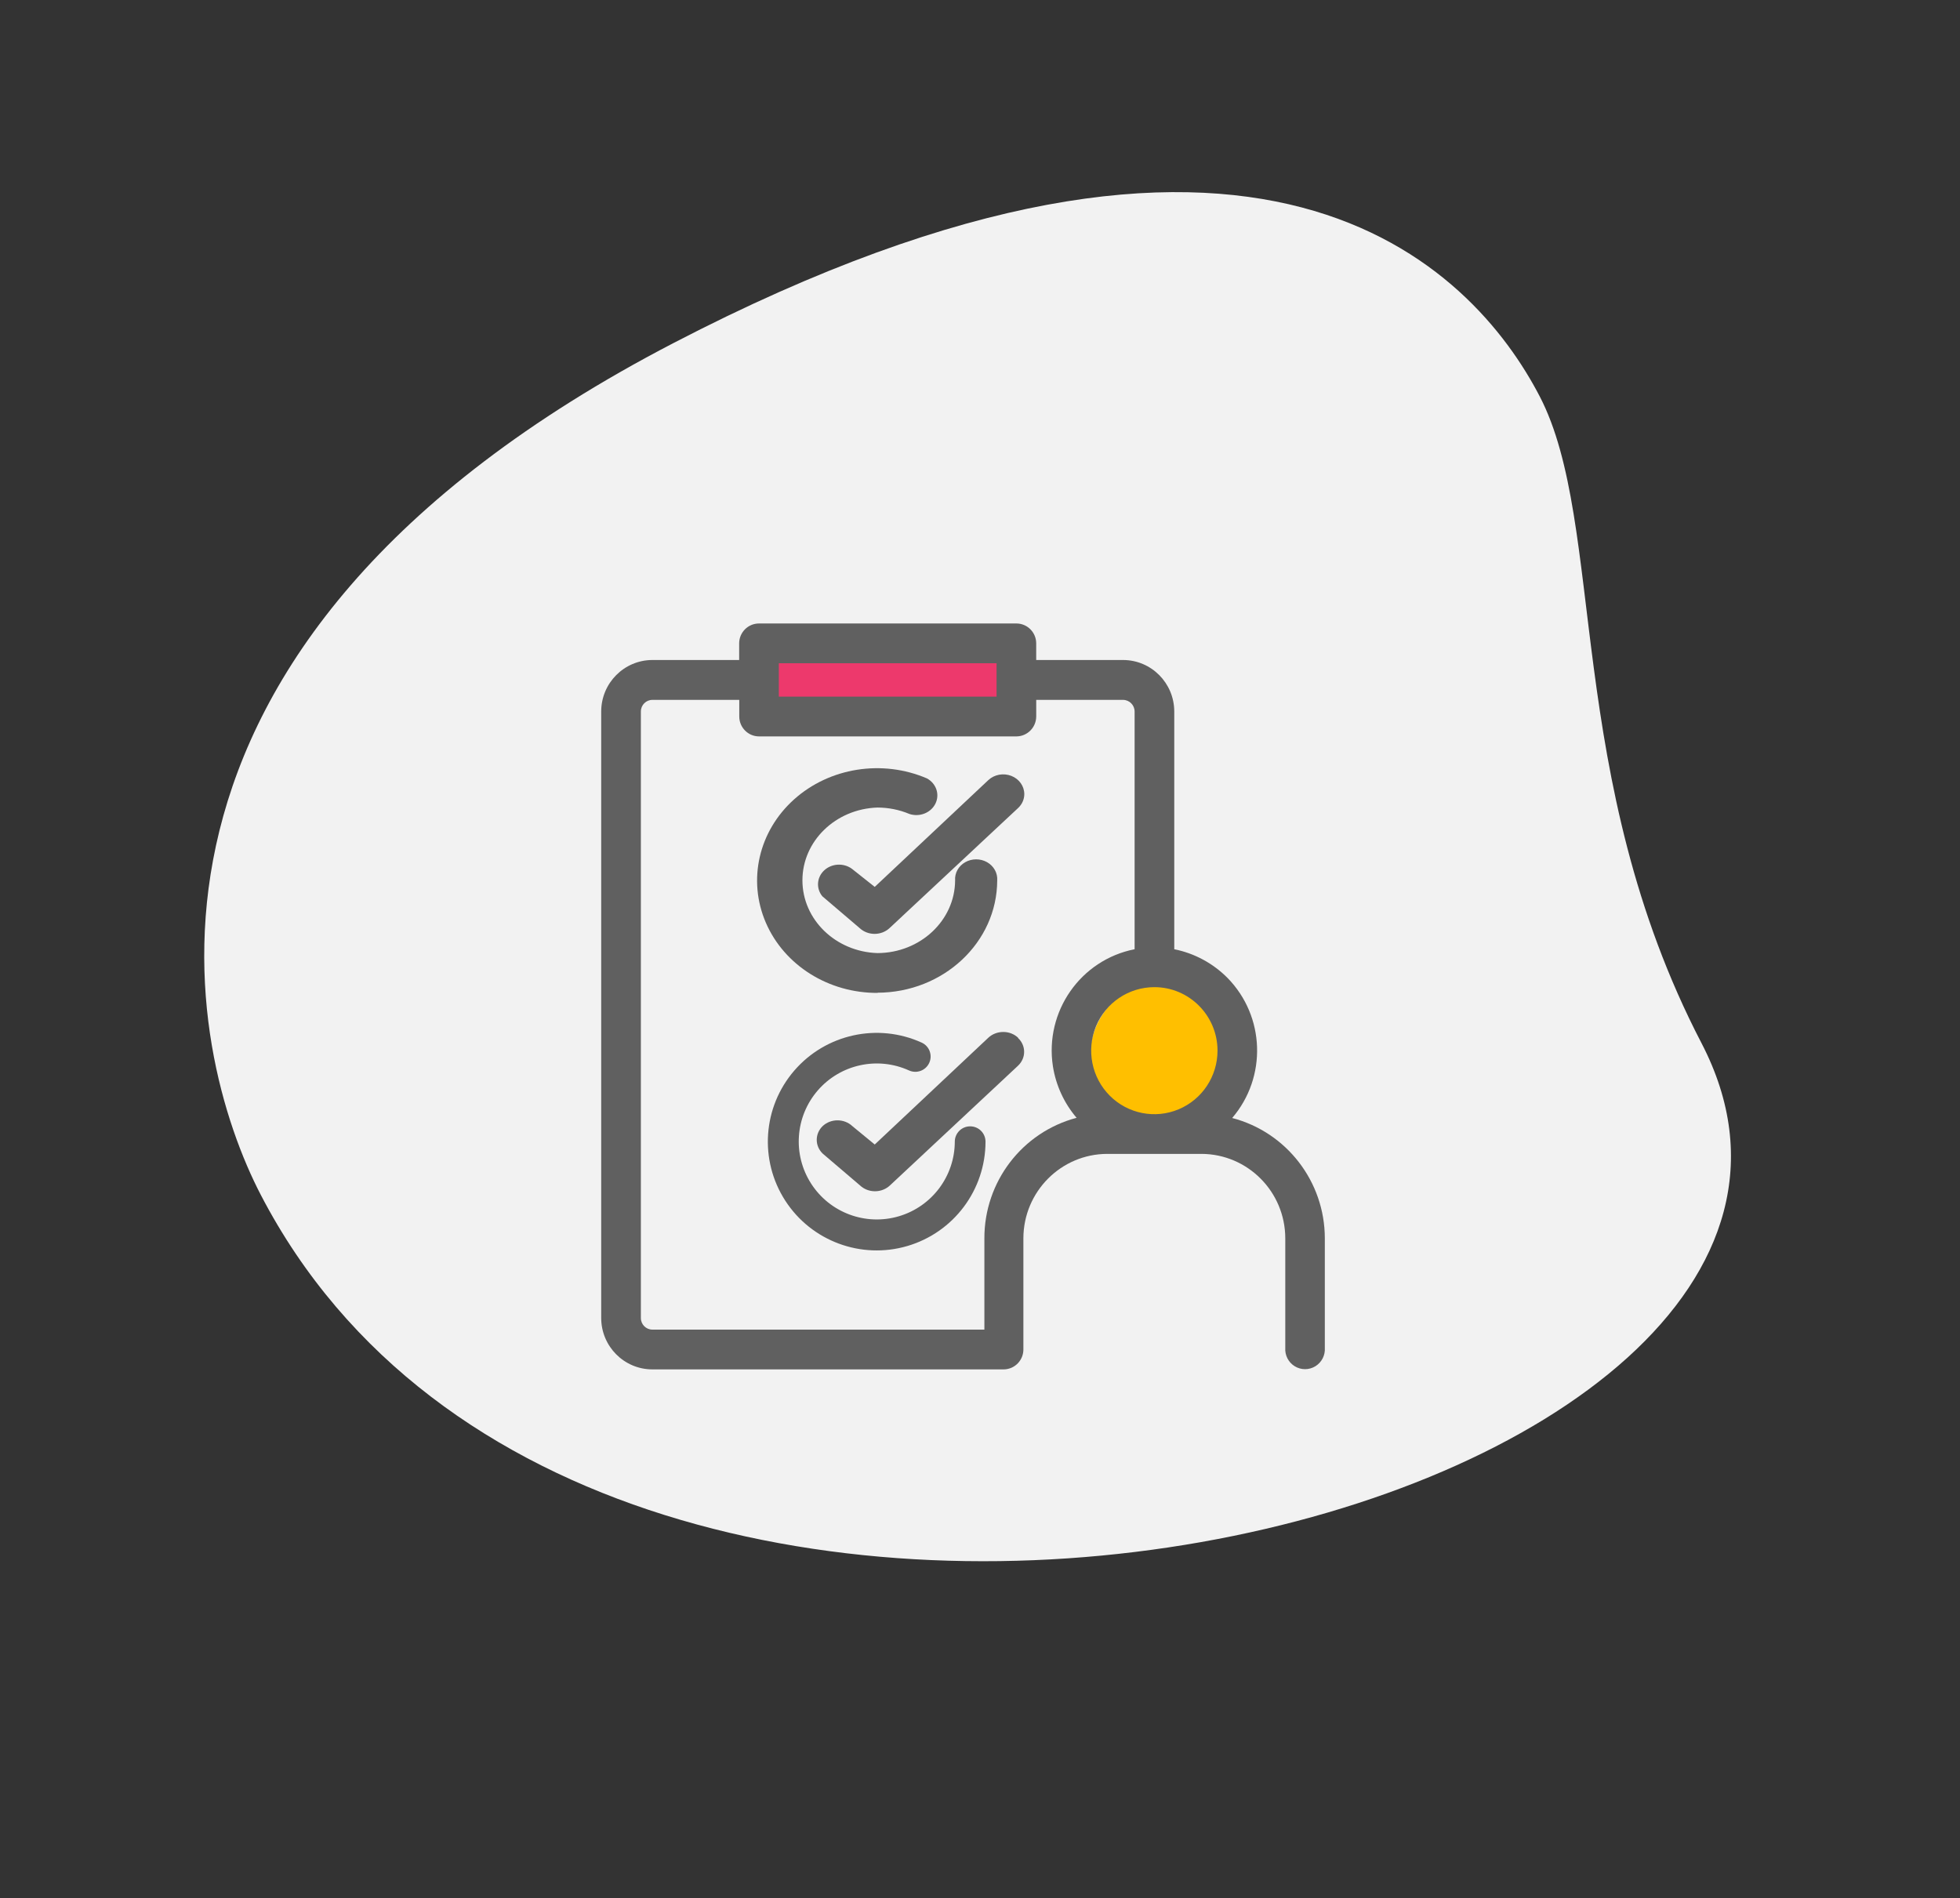 <svg height="170.501" overflow="visible" viewBox="0 0 176.043  170.501" width="176.043" xmlns="http://www.w3.org/2000/svg"><rect x="0" y="0" width="176.043" height="170.501" fill="#333333" stroke="none"/><g><defs><path id="path-162822933049693509" d="M123.373 107.257 C123.373 80.4 137.261 61.957 137.261 49.014 C137.261 36.071 129.833 8.891 70.407 8.891 C10.981 8.891 2.261 45.455 2.261 59.692 C2.261 126.348 123.373 154.822 123.373 107.257 Z"></path></defs> <path d="M152.823 93.69 C140.441 69.858 144.262 47.089 138.294 35.604 C132.327 24.119 113.204 3.425 60.471 30.823 C7.738 58.221 16.857 94.687 23.421 107.32 C54.152 166.469 174.753 135.898 152.823 93.69 Z" style="stroke-width: 0; stroke-linecap: butt; stroke-linejoin: miter; fill: rgb(242, 242, 242);"></path></g><g><defs><path id="path-162822933049593507" d="M24.142 10.528 C24.142 10.528 24.142 4.098 24.142 4.098 C24.142 4.098 47.283 4.098 47.283 4.098 C47.283 4.098 47.283 10.528 47.283 10.528 C47.283 10.528 24.142 10.528 24.142 10.528 Z"></path></defs> <path d="M67.658 62.988 C67.658 62.988 67.658 56.558 67.658 56.558 C67.658 56.558 90.8 56.558 90.8 56.558 C90.8 56.558 90.8 62.988 90.8 62.988 C90.8 62.988 67.658 62.988 67.658 62.988 Z" style="stroke-width: 0; stroke-linecap: butt; stroke-linejoin: miter; fill: rgb(237, 57, 108);"></path></g><g><defs><path id="path-162822933049593505" d="M54.375 42.487 C54.375 38.614 57.516 35.474 61.392 35.474 C65.267 35.474 68.408 38.614 68.408 42.487 C68.408 46.36 65.267 49.5 61.392 49.5 C57.516 49.5 54.375 46.36 54.375 42.487 Z"></path></defs> <path d="M97.892 94.947 C97.892 91.074 101.033 87.934 104.908 87.934 C108.784 87.934 111.925 91.074 111.925 94.947 C111.925 98.821 108.784 101.96 104.908 101.96 C101.033 101.96 97.892 98.821 97.892 94.947 Z" style="stroke-width: 0; stroke-linecap: butt; stroke-linejoin: miter; fill: rgb(255, 191, 0);"></path></g><g><defs><path id="path-162822933040893287" d="M34.957 25.452 C34.206 24.914 33.146 24.979 32.477 25.606 C31.809 26.232 31.738 27.226 32.313 27.929 C32.313 27.929 35.663 30.787 35.663 30.787 C36.406 31.481 37.608 31.481 38.351 30.787 C38.351 30.787 49.898 20.002 49.898 20.002 C50.255 19.67 50.455 19.218 50.453 18.746 C50.449 18.032 49.989 17.389 49.285 17.115 C48.58 16.841 47.77 16.989 47.227 17.491 C47.227 17.491 37.02 27.087 37.02 27.087 C37.02 27.087 34.957 25.452 34.957 25.452 Z"></path></defs> <path d="M76.504 78.026 C75.754 77.488 74.693 77.554 74.024 78.18 C73.356 78.807 73.286 79.8 73.86 80.504 C73.86 80.504 77.21 83.361 77.21 83.361 C77.953 84.055 79.155 84.055 79.898 83.361 C79.898 83.361 91.445 72.576 91.445 72.576 C91.802 72.244 92.002 71.792 92 71.321 C91.996 70.606 91.536 69.963 90.832 69.689 C90.128 69.415 89.317 69.564 88.774 70.065 C88.774 70.065 78.567 79.661 78.567 79.661 C78.567 79.661 76.504 78.026 76.504 78.026 Z" style="stroke-width: 0; stroke-linecap: butt; stroke-linejoin: miter; fill: rgb(96, 96, 96);"></path></g><g><defs><path id="path-162822933040793285" d="M37.258 36.592 C37.258 36.592 37.258 36.592 37.258 36.592 C43.196 36.579 48.006 32.072 48.02 26.509 C48.068 25.847 47.719 25.216 47.114 24.871 C46.509 24.526 45.75 24.526 45.145 24.871 C44.54 25.216 44.191 25.847 44.239 26.509 C44.219 30.111 41.102 33.024 37.258 33.033 C37.258 33.033 37.258 33.033 37.258 33.033 C33.501 32.908 30.525 30.019 30.525 26.497 C30.525 22.975 33.501 20.085 37.258 19.96 C37.258 19.96 37.258 19.96 37.258 19.96 C38.251 19.961 39.234 20.158 40.14 20.538 C41.057 20.836 42.066 20.433 42.472 19.607 C42.877 18.781 42.547 17.801 41.709 17.342 C37.696 15.62 32.968 16.367 29.778 19.226 C26.589 22.085 25.584 26.478 27.243 30.31 C28.902 34.142 32.888 36.639 37.302 36.609 C37.302 36.609 37.258 36.592 37.258 36.592 Z"></path></defs> <path d="M78.805 89.167 C78.805 89.167 78.805 89.167 78.805 89.167 C84.743 89.153 89.553 84.647 89.567 79.083 C89.615 78.422 89.266 77.79 88.661 77.445 C88.056 77.101 87.297 77.101 86.692 77.445 C86.087 77.79 85.738 78.422 85.786 79.083 C85.767 82.685 82.65 85.598 78.805 85.607 C78.805 85.607 78.805 85.607 78.805 85.607 C75.048 85.482 72.072 82.593 72.072 79.071 C72.072 75.549 75.048 72.66 78.805 72.535 C78.805 72.535 78.805 72.535 78.805 72.535 C79.799 72.535 80.781 72.732 81.687 73.113 C82.604 73.411 83.613 73.008 84.019 72.181 C84.424 71.355 84.095 70.375 83.256 69.917 C79.243 68.195 74.515 68.941 71.325 71.8 C68.136 74.659 67.131 79.052 68.79 82.884 C70.449 86.717 74.435 89.213 78.849 89.183 C78.849 89.183 78.805 89.167 78.805 89.167 Z" style="stroke-width: 0; stroke-linecap: butt; stroke-linejoin: miter; fill: rgb(96, 96, 96);"></path></g><g><defs><path id="path-162822933040793283" d="M49.898 40.639 C49.548 40.303 49.067 40.115 48.567 40.119 C48.567 40.119 48.567 40.119 48.567 40.119 C48.065 40.117 47.584 40.301 47.227 40.631 C47.227 40.631 37.02 50.227 37.02 50.227 C37.02 50.227 35.01 48.575 35.01 48.575 C34.658 48.243 34.179 48.055 33.679 48.055 C33.679 48.055 33.679 48.055 33.679 48.055 C33.181 48.053 32.702 48.237 32.348 48.567 C31.632 49.256 31.632 50.355 32.348 51.044 C32.348 51.044 35.698 53.902 35.698 53.902 C36.054 54.237 36.537 54.426 37.042 54.426 C37.547 54.426 38.03 54.237 38.386 53.902 C38.386 53.902 49.898 43.141 49.898 43.141 C50.619 42.454 50.619 41.351 49.898 40.664 C49.898 40.664 49.898 40.639 49.898 40.639 Z"></path></defs> <path d="M91.445 93.213 C91.095 92.878 90.614 92.69 90.114 92.693 C90.114 92.693 90.114 92.693 90.114 92.693 C89.612 92.691 89.131 92.875 88.774 93.205 C88.774 93.205 78.567 102.801 78.567 102.801 C78.567 102.801 76.557 101.149 76.557 101.149 C76.205 100.817 75.726 100.63 75.226 100.629 C75.226 100.629 75.226 100.629 75.226 100.629 C74.728 100.627 74.249 100.812 73.895 101.141 C73.179 101.831 73.179 102.929 73.895 103.619 C73.895 103.619 77.245 106.476 77.245 106.476 C77.601 106.811 78.084 107 78.589 107 C79.094 107 79.578 106.811 79.933 106.476 C79.933 106.476 91.445 95.716 91.445 95.716 C92.166 95.028 92.166 93.926 91.445 93.238 C91.445 93.238 91.445 93.213 91.445 93.213 Z" style="stroke-width: 0; stroke-linecap: butt; stroke-linejoin: miter; fill: rgb(96, 96, 96);"></path></g><g><defs><path id="path-162822933049493502" d="M43.608 48.709 C42.855 48.714 42.246 49.323 42.242 50.075 C42.238 53.181 40.189 55.914 37.207 56.789 C34.226 57.663 31.024 56.472 29.341 53.86 C27.659 51.249 27.897 47.842 29.927 45.491 C31.958 43.14 35.294 42.405 38.125 43.687 C38.815 44.002 39.631 43.698 39.946 43.008 C40.261 42.318 39.957 41.503 39.267 41.188 C35.318 39.396 30.66 40.418 27.826 43.699 C24.992 46.98 24.66 51.735 27.01 55.378 C29.36 59.021 33.831 60.681 37.99 59.455 C42.15 58.229 45.004 54.41 45 50.075 C44.998 49.709 44.85 49.359 44.588 49.103 C44.327 48.846 43.974 48.705 43.608 48.709 Z"></path></defs> <path d="M87.125 101.169 C86.372 101.174 85.763 101.783 85.758 102.535 C85.755 105.641 83.706 108.374 80.724 109.249 C77.743 110.124 74.541 108.932 72.858 106.32 C71.175 103.709 71.414 100.303 73.444 97.951 C75.474 95.6 78.811 94.865 81.642 96.147 C82.332 96.462 83.147 96.158 83.462 95.468 C83.778 94.778 83.474 93.963 82.783 93.648 C78.835 91.856 74.177 92.878 71.343 96.159 C68.509 99.44 68.176 104.195 70.526 107.838 C72.877 111.481 77.347 113.141 81.507 111.915 C85.666 110.689 88.52 106.87 88.517 102.535 C88.514 102.169 88.366 101.819 88.105 101.563 C87.844 101.306 87.491 101.165 87.125 101.169 Z" style="stroke-width: 0; stroke-linecap: butt; stroke-linejoin: miter; fill: rgb(96, 96, 96);"></path></g><g><defs><path id="path-162822933049393500" d="M56.672,44.42c3.135,-3.658 2.959,-9.123 -0.406,-12.569c-1.307,-1.323 -2.977,-2.225 -4.796,-2.59v-21.356c-0.005,-2.548 -2.055,-4.614 -4.589,-4.623h-7.811v-1.499c-0.005,-0.986 -0.801,-1.782 -1.781,-1.782h-23.118c-0.98,-0 -1.776,0.797 -1.781,1.782v1.499h-7.802c-2.534,0.009 -4.584,2.075 -4.589,4.623v54.481c0.005,2.547 2.056,4.61 4.589,4.614h31.558c0.48,-0.002 0.938,-0.199 1.272,-0.545c0.334,-0.346 0.514,-0.814 0.501,-1.296v-9.945c0.014,-4.176 3.377,-7.558 7.529,-7.571h8.465c4.153,0.014 7.516,3.395 7.529,7.571v9.853c-0.045,0.667 0.283,1.305 0.851,1.652c0.568,0.348 1.282,0.348 1.85,0c0.568,-0.348 0.897,-0.985 0.851,-1.652v-9.853c-0.011,-5.083 -3.432,-9.518 -8.324,-10.795zM15.953,6.572v-2.999h19.556v2.999zM14.172,10.145h23.118c0.978,-0.005 1.772,-0.799 1.781,-1.782v-1.499h7.802c0.57,0.005 1.031,0.468 1.035,1.041v21.356c-4.855,0.956 -8.093,5.595 -7.339,10.511c0.269,1.712 1.006,3.316 2.129,4.631c-4.89,1.293 -8.294,5.744 -8.283,10.828v8.196h-29.818c-0.572,0 -1.035,-0.466 -1.035,-1.041v-54.481c0,-0.575 0.464,-1.041 1.035,-1.041h7.802v1.499c0.005,0.983 0.795,1.778 1.773,1.782zM55.355,38.364c0.003,2.308 -1.377,4.391 -3.497,5.277c-2.12,0.886 -4.562,0.4 -6.186,-1.231c-1.624,-1.631 -2.111,-4.086 -1.234,-6.219c0.878,-2.133 2.947,-3.524 5.243,-3.524c3.13,0 5.669,2.549 5.674,5.697z"></path></defs><path d="M56.672,44.42c3.135,-3.658 2.959,-9.123 -0.406,-12.569c-1.307,-1.323 -2.977,-2.225 -4.796,-2.59v-21.356c-0.005,-2.548 -2.055,-4.614 -4.589,-4.623h-7.811v-1.499c-0.005,-0.986 -0.801,-1.782 -1.781,-1.782h-23.118c-0.98,-0 -1.776,0.797 -1.781,1.782v1.499h-7.802c-2.534,0.009 -4.584,2.075 -4.589,4.623v54.481c0.005,2.547 2.056,4.61 4.589,4.614h31.558c0.48,-0.002 0.938,-0.199 1.272,-0.545c0.334,-0.346 0.514,-0.814 0.501,-1.296v-9.945c0.014,-4.176 3.377,-7.558 7.529,-7.571h8.465c4.153,0.014 7.516,3.395 7.529,7.571v9.853c-0.045,0.667 0.283,1.305 0.851,1.652c0.568,0.348 1.282,0.348 1.85,0c0.568,-0.348 0.897,-0.985 0.851,-1.652v-9.853c-0.011,-5.083 -3.432,-9.518 -8.324,-10.795zM15.953,6.572v-2.999h19.556v2.999zM14.172,10.145h23.118c0.978,-0.005 1.772,-0.799 1.781,-1.782v-1.499h7.802c0.57,0.005 1.031,0.468 1.035,1.041v21.356c-4.855,0.956 -8.093,5.595 -7.339,10.511c0.269,1.712 1.006,3.316 2.129,4.631c-4.89,1.293 -8.294,5.744 -8.283,10.828v8.196h-29.818c-0.572,0 -1.035,-0.466 -1.035,-1.041v-54.481c0,-0.575 0.464,-1.041 1.035,-1.041h7.802v1.499c0.005,0.983 0.795,1.778 1.773,1.782zM55.355,38.364c0.003,2.308 -1.377,4.391 -3.497,5.277c-2.12,0.886 -4.562,0.4 -6.186,-1.231c-1.624,-1.631 -2.111,-4.086 -1.234,-6.219c0.878,-2.133 2.947,-3.524 5.243,-3.524c3.13,0 5.669,2.549 5.674,5.697z" style="stroke-width: 0; stroke-linecap: butt; stroke-linejoin: miter; fill: rgb(96, 96, 96);" transform="translate(54, 56) rotate(0)"></path></g></svg>